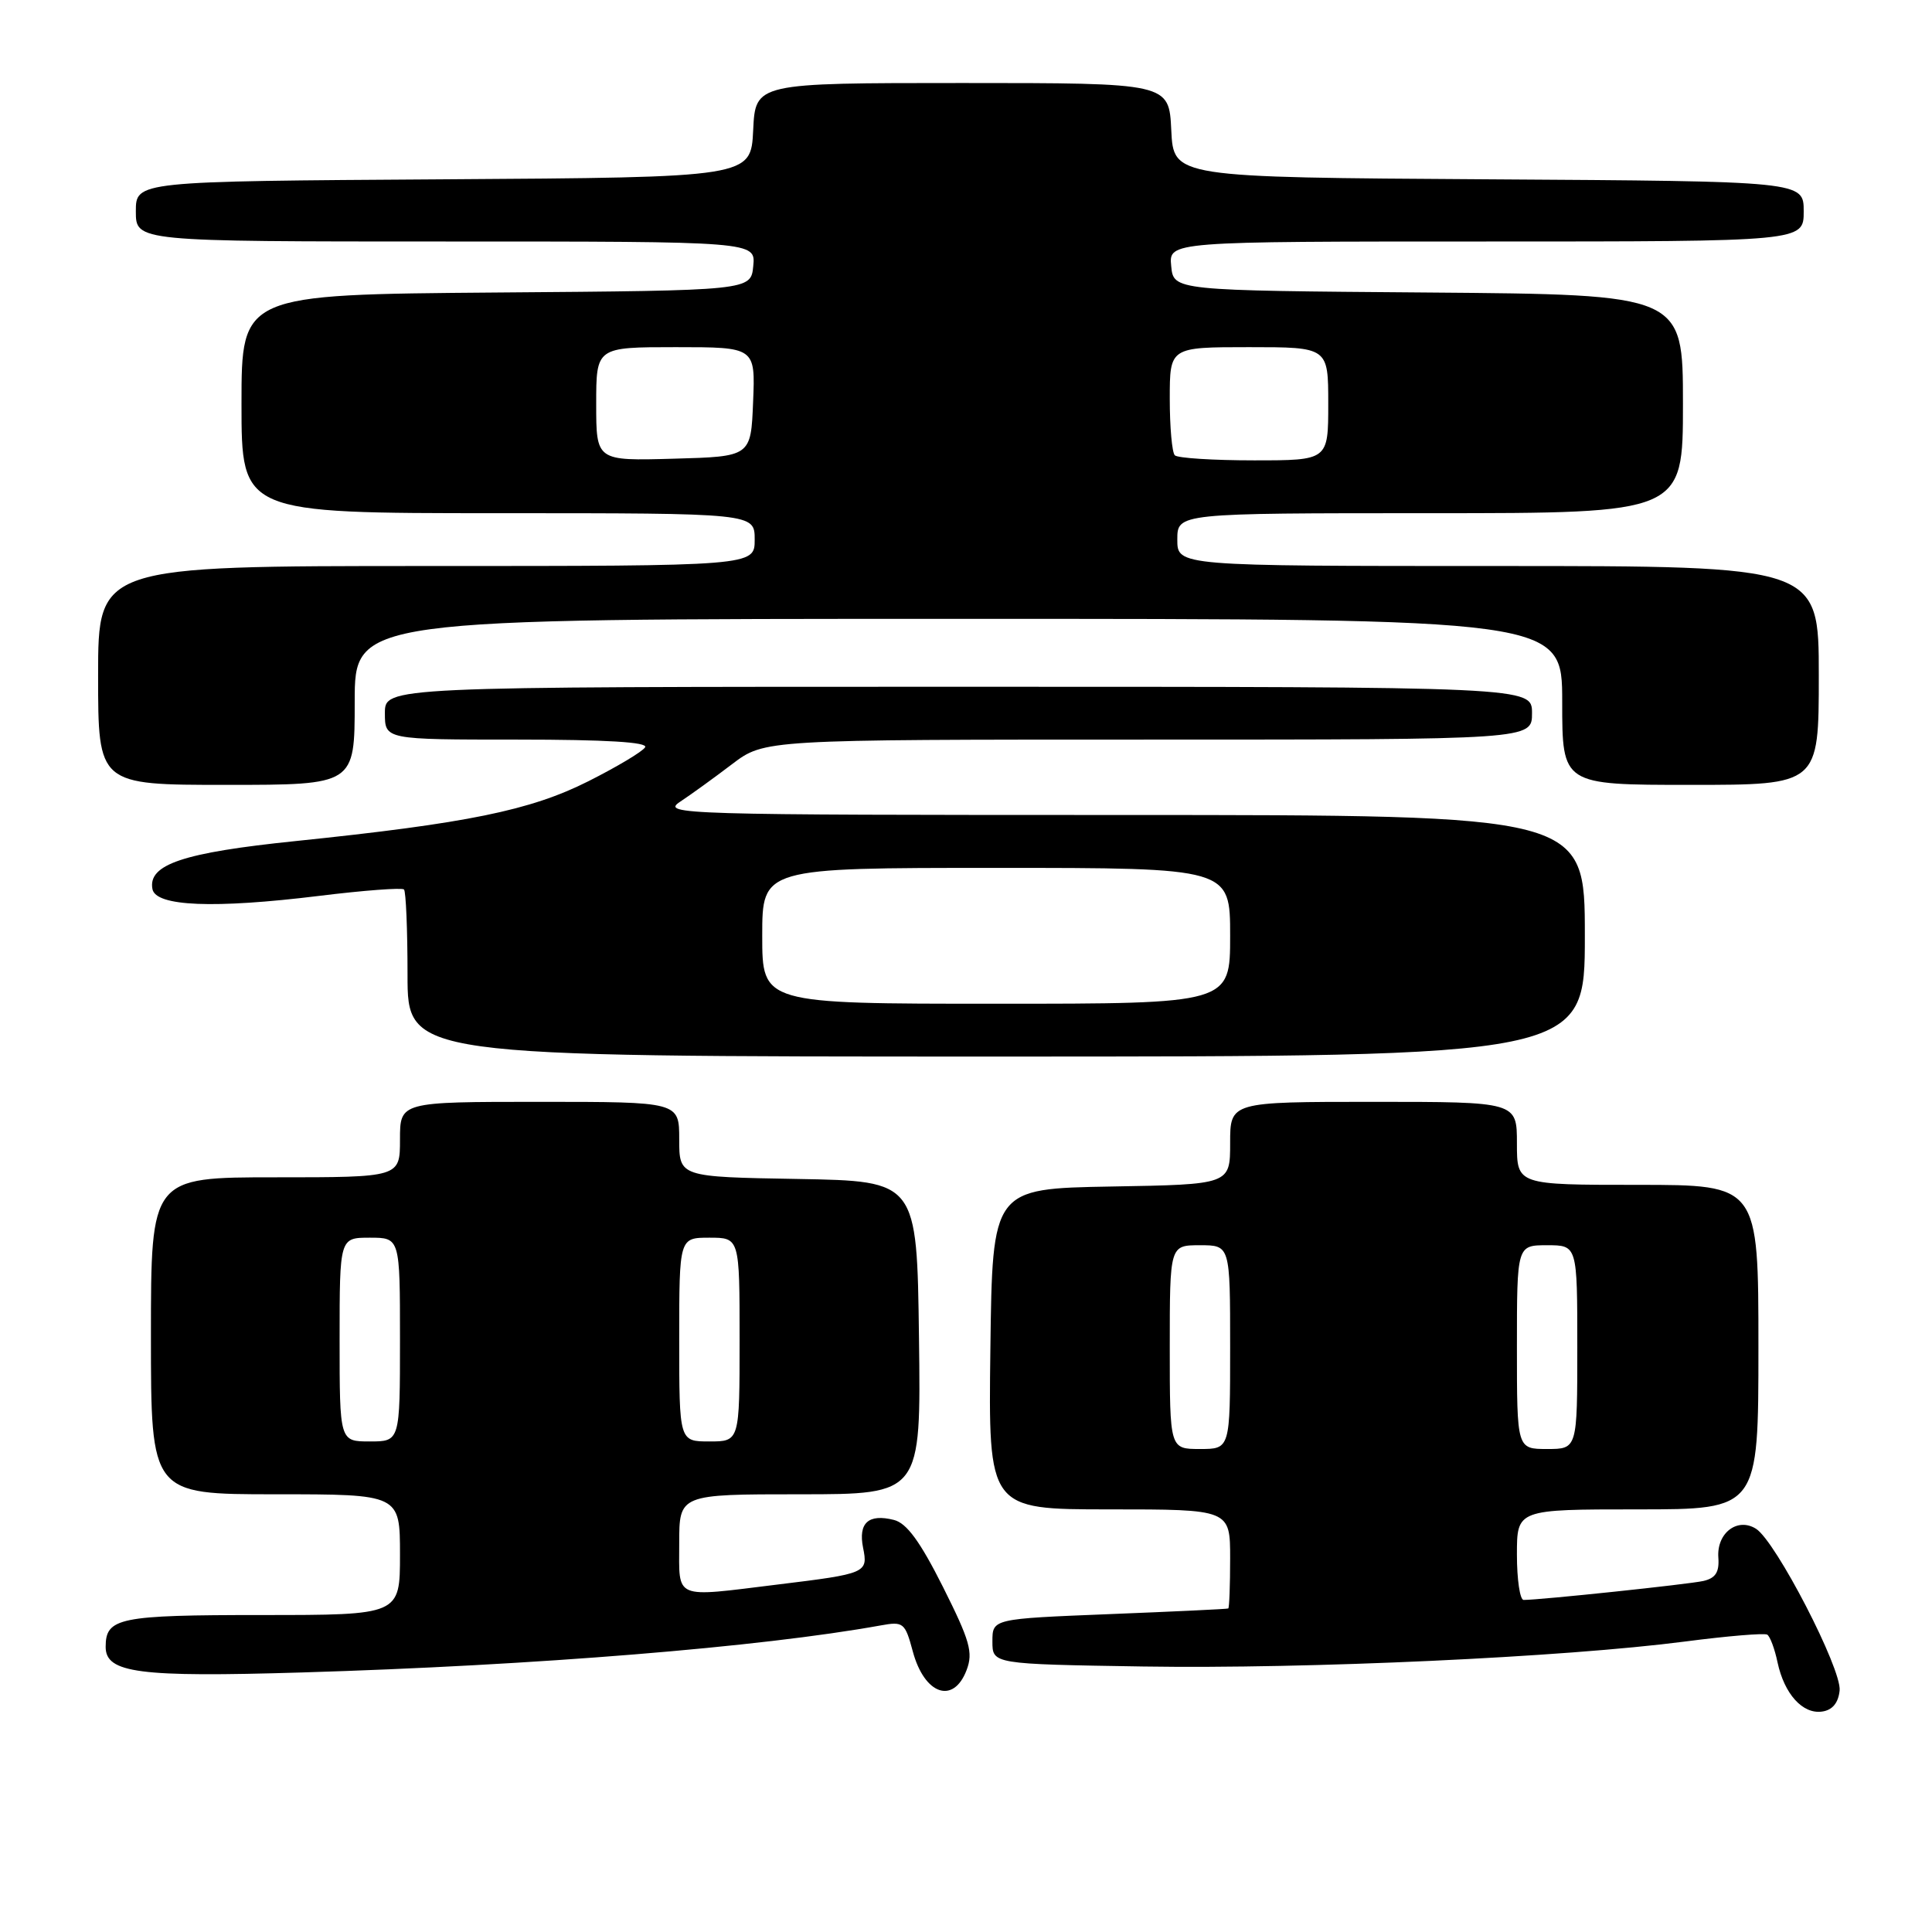 <?xml version="1.0" encoding="UTF-8" standalone="no"?>
<!DOCTYPE svg PUBLIC "-//W3C//DTD SVG 1.1//EN" "http://www.w3.org/Graphics/SVG/1.1/DTD/svg11.dtd" >
<svg xmlns="http://www.w3.org/2000/svg" xmlns:xlink="http://www.w3.org/1999/xlink" version="1.1" viewBox="0 0 256 256">
 <g >
 <path fill="currentColor"
d=" M 243.76 224.00 C 244.05 221.15 235.30 204.22 232.68 202.57 C 230.22 201.02 227.45 203.14 227.69 206.39 C 227.83 208.33 227.32 209.12 225.69 209.49 C 223.73 209.93 204.12 212.00 201.89 212.00 C 201.40 212.00 201.00 209.30 201.00 206.00 C 201.00 200.00 201.00 200.00 217.00 200.00 C 233.00 200.00 233.00 200.00 233.00 178.50 C 233.00 157.00 233.00 157.00 217.00 157.00 C 201.00 157.00 201.00 157.00 201.00 151.50 C 201.00 146.00 201.00 146.00 182.00 146.00 C 163.00 146.00 163.00 146.00 163.00 151.47 C 163.00 156.95 163.00 156.95 147.25 157.22 C 131.50 157.50 131.50 157.50 131.23 178.75 C 130.96 200.00 130.96 200.00 146.98 200.00 C 163.00 200.00 163.00 200.00 163.00 206.50 C 163.00 210.07 162.89 213.06 162.75 213.13 C 162.61 213.21 155.53 213.54 147.00 213.88 C 131.50 214.50 131.50 214.50 131.50 217.50 C 131.50 220.50 131.50 220.50 151.50 220.82 C 173.34 221.16 207.19 219.60 223.28 217.51 C 228.89 216.78 233.79 216.37 234.17 216.60 C 234.54 216.83 235.16 218.48 235.53 220.26 C 236.43 224.47 238.86 227.16 241.44 226.79 C 242.80 226.60 243.59 225.65 243.76 224.00 Z  M 128.08 221.29 C 128.97 218.96 128.52 217.40 124.95 210.28 C 121.92 204.25 120.14 201.82 118.45 201.40 C 115.08 200.55 113.71 201.79 114.36 205.07 C 115.04 208.43 114.83 208.52 103.03 209.96 C 89.12 211.67 90.00 212.03 90.00 204.50 C 90.00 198.00 90.00 198.00 106.02 198.00 C 122.04 198.00 122.04 198.00 121.77 177.25 C 121.50 156.50 121.50 156.50 105.75 156.22 C 90.00 155.95 90.00 155.95 90.00 150.97 C 90.00 146.00 90.00 146.00 71.50 146.00 C 53.00 146.00 53.00 146.00 53.00 151.00 C 53.00 156.00 53.00 156.00 36.50 156.00 C 20.00 156.00 20.00 156.00 20.00 177.00 C 20.00 198.00 20.00 198.00 36.50 198.00 C 53.00 198.00 53.00 198.00 53.00 206.00 C 53.00 214.00 53.00 214.00 34.70 214.00 C 15.75 214.00 14.00 214.36 14.00 218.22 C 14.00 221.69 18.40 222.26 40.00 221.61 C 70.98 220.68 100.80 218.25 116.68 215.38 C 119.71 214.83 119.92 215.00 120.95 218.82 C 122.49 224.55 126.34 225.88 128.08 221.29 Z  M 210.00 124.00 C 210.00 108.00 210.00 108.00 148.75 107.99 C 90.15 107.99 87.61 107.91 90.11 106.24 C 91.55 105.29 94.66 103.04 97.01 101.25 C 101.30 98.00 101.30 98.00 152.15 98.00 C 203.00 98.00 203.00 98.00 203.00 94.50 C 203.00 91.00 203.00 91.00 127.00 91.00 C 51.00 91.00 51.00 91.00 51.00 94.50 C 51.00 98.00 51.00 98.00 68.56 98.00 C 80.29 98.00 85.91 98.34 85.48 99.02 C 85.14 99.59 81.75 101.61 77.96 103.52 C 70.27 107.39 61.94 109.09 39.13 111.45 C 24.25 112.98 19.58 114.55 20.20 117.81 C 20.64 120.11 28.34 120.42 42.28 118.71 C 48.20 117.98 53.27 117.60 53.53 117.86 C 53.79 118.12 54.00 123.21 54.00 129.17 C 54.00 140.00 54.00 140.00 132.00 140.00 C 210.00 140.00 210.00 140.00 210.00 124.00 Z  M 47.00 93.00 C 47.00 82.00 47.00 82.00 127.00 82.00 C 207.00 82.00 207.00 82.00 207.00 93.00 C 207.00 104.00 207.00 104.00 224.00 104.00 C 241.00 104.00 241.00 104.00 241.00 89.50 C 241.00 75.00 241.00 75.00 198.50 75.00 C 156.00 75.00 156.00 75.00 156.00 71.50 C 156.00 68.00 156.00 68.00 189.50 68.00 C 223.00 68.00 223.00 68.00 223.00 53.51 C 223.00 39.03 223.00 39.03 189.25 38.76 C 155.50 38.50 155.50 38.50 155.19 35.25 C 154.87 32.00 154.87 32.00 196.94 32.00 C 239.00 32.00 239.00 32.00 239.00 28.01 C 239.00 24.02 239.00 24.02 197.25 23.76 C 155.50 23.50 155.50 23.50 155.20 17.25 C 154.90 11.00 154.90 11.00 127.50 11.00 C 100.10 11.00 100.10 11.00 99.80 17.25 C 99.50 23.50 99.50 23.50 58.75 23.76 C 18.00 24.02 18.00 24.02 18.00 28.01 C 18.00 32.00 18.00 32.00 59.06 32.00 C 100.13 32.00 100.13 32.00 99.81 35.25 C 99.50 38.50 99.50 38.50 65.75 38.76 C 32.00 39.03 32.00 39.03 32.00 53.51 C 32.00 68.00 32.00 68.00 66.00 68.00 C 100.00 68.00 100.00 68.00 100.00 71.50 C 100.00 75.00 100.00 75.00 56.50 75.00 C 13.00 75.00 13.00 75.00 13.00 89.50 C 13.00 104.00 13.00 104.00 30.00 104.00 C 47.00 104.00 47.00 104.00 47.00 93.00 Z  M 155.00 178.50 C 155.00 165.00 155.00 165.00 159.00 165.00 C 163.00 165.00 163.00 165.00 163.00 178.50 C 163.00 192.00 163.00 192.00 159.00 192.00 C 155.00 192.00 155.00 192.00 155.00 178.50 Z  M 201.00 178.50 C 201.00 165.00 201.00 165.00 205.00 165.00 C 209.00 165.00 209.00 165.00 209.00 178.50 C 209.00 192.00 209.00 192.00 205.00 192.00 C 201.00 192.00 201.00 192.00 201.00 178.50 Z  M 45.00 177.50 C 45.00 164.00 45.00 164.00 49.00 164.00 C 53.00 164.00 53.00 164.00 53.00 177.50 C 53.00 191.00 53.00 191.00 49.00 191.00 C 45.00 191.00 45.00 191.00 45.00 177.50 Z  M 90.00 177.50 C 90.00 164.00 90.00 164.00 94.00 164.00 C 98.00 164.00 98.00 164.00 98.00 177.50 C 98.00 191.00 98.00 191.00 94.00 191.00 C 90.00 191.00 90.00 191.00 90.00 177.50 Z  M 101.00 124.00 C 101.00 115.00 101.00 115.00 132.00 115.00 C 163.00 115.00 163.00 115.00 163.00 124.00 C 163.00 133.00 163.00 133.00 132.00 133.00 C 101.00 133.00 101.00 133.00 101.00 124.00 Z  M 79.00 53.53 C 79.00 46.00 79.00 46.00 89.54 46.00 C 100.09 46.00 100.09 46.00 99.79 53.25 C 99.50 60.50 99.50 60.50 89.25 60.78 C 79.00 61.07 79.00 61.07 79.00 53.53 Z  M 155.67 60.33 C 155.30 59.97 155.00 56.59 155.00 52.83 C 155.00 46.00 155.00 46.00 165.50 46.00 C 176.00 46.00 176.00 46.00 176.00 53.50 C 176.00 61.00 176.00 61.00 166.17 61.00 C 160.76 61.00 156.03 60.70 155.67 60.33 Z "/>
</g>
</svg>